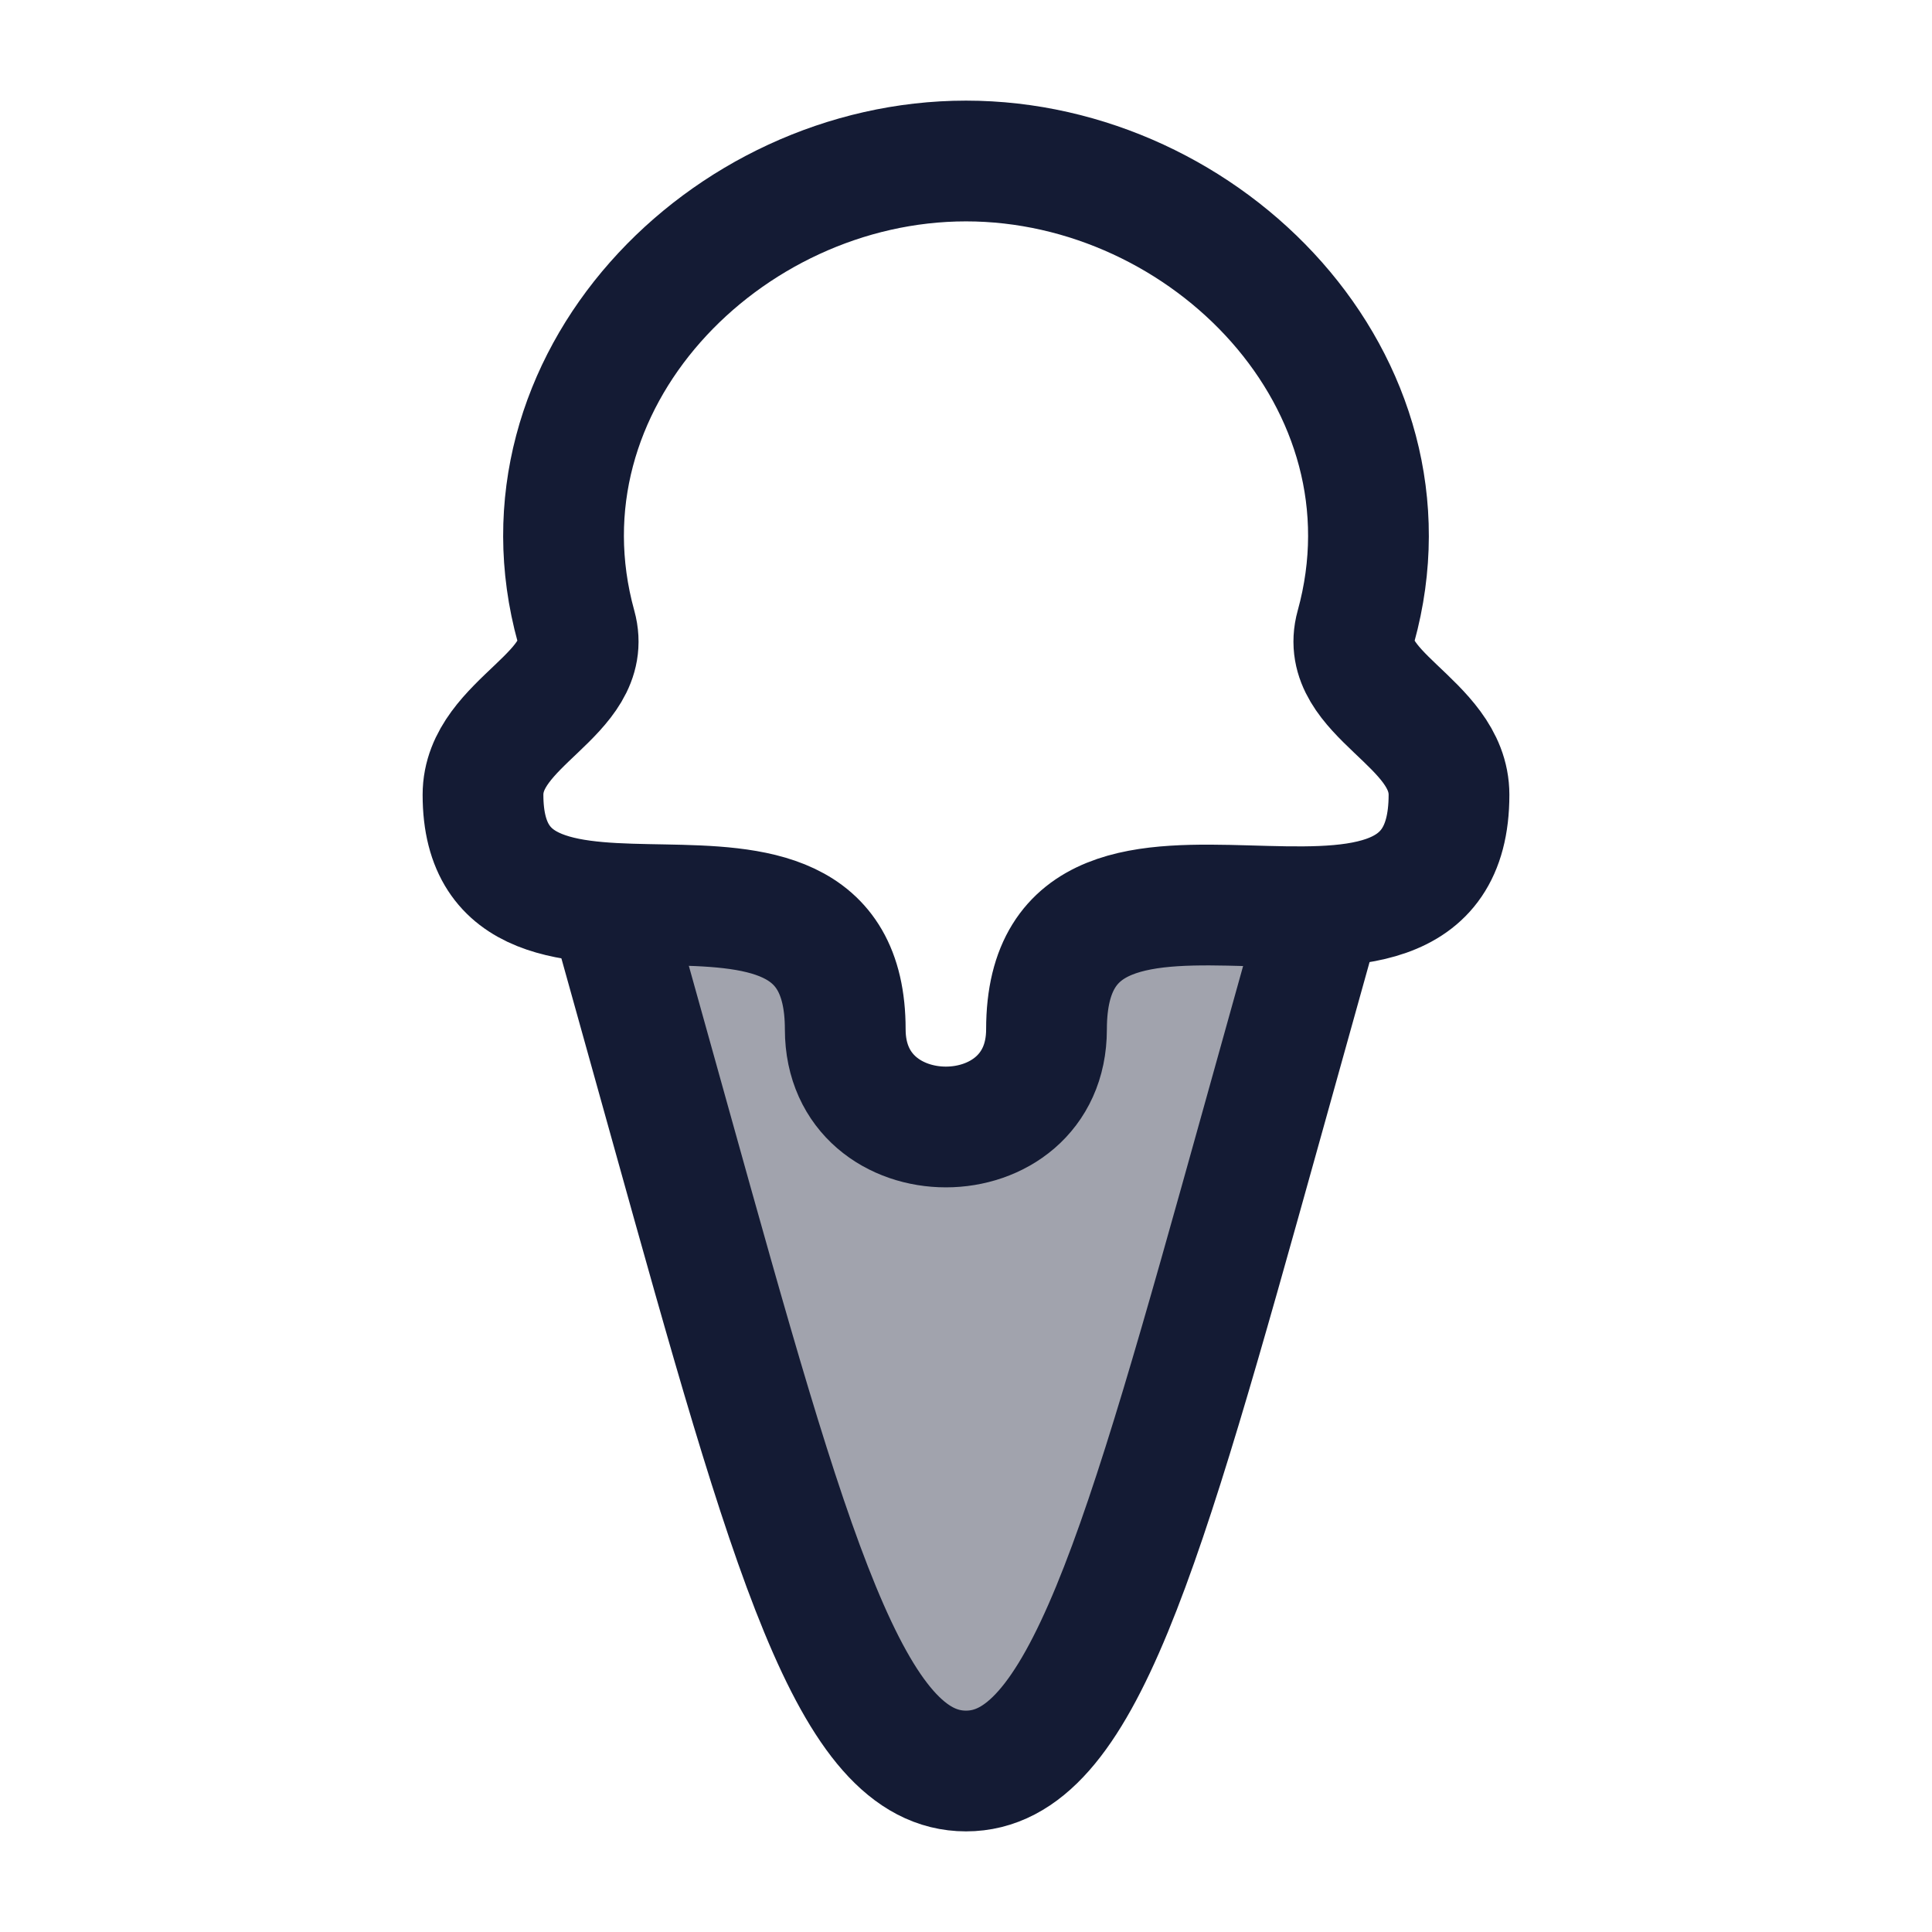 <svg width="24" height="24" viewBox="0 0 24 24" fill="none" xmlns="http://www.w3.org/2000/svg">
<path opacity="0.4" d="M10.502 12.787C10.502 14.405 13.002 14.405 13.002 12.787C13.002 10.808 14.964 11.323 16.43 11.259L15.675 13.966C14.181 19.322 13.434 22.001 12.002 22.001C10.569 22.001 9.822 19.322 8.329 13.966L7.562 11.219C8.862 11.301 10.502 11.007 10.502 12.787Z" fill="#141B34"/>
<path d="M12 2C9.004 2 6.317 4.749 7.156 7.783C7.389 8.627 6 8.963 6 9.873C6 12.582 10.5 9.837 10.5 12.787C10.5 14.404 13 14.404 13 12.787C13 9.627 18 12.824 18 9.873C18 8.963 16.611 8.627 16.844 7.783C17.683 4.749 14.996 2 12 2Z" stroke="#141B34" stroke-width="1.5" stroke-linejoin="round"/>
<path d="M7.5 11L8.327 13.965C9.821 19.322 10.568 22 12 22C13.432 22 14.179 19.322 15.673 13.965L16.5 11" stroke="#141B34" stroke-width="1.5" stroke-linejoin="round"/>
</svg>
